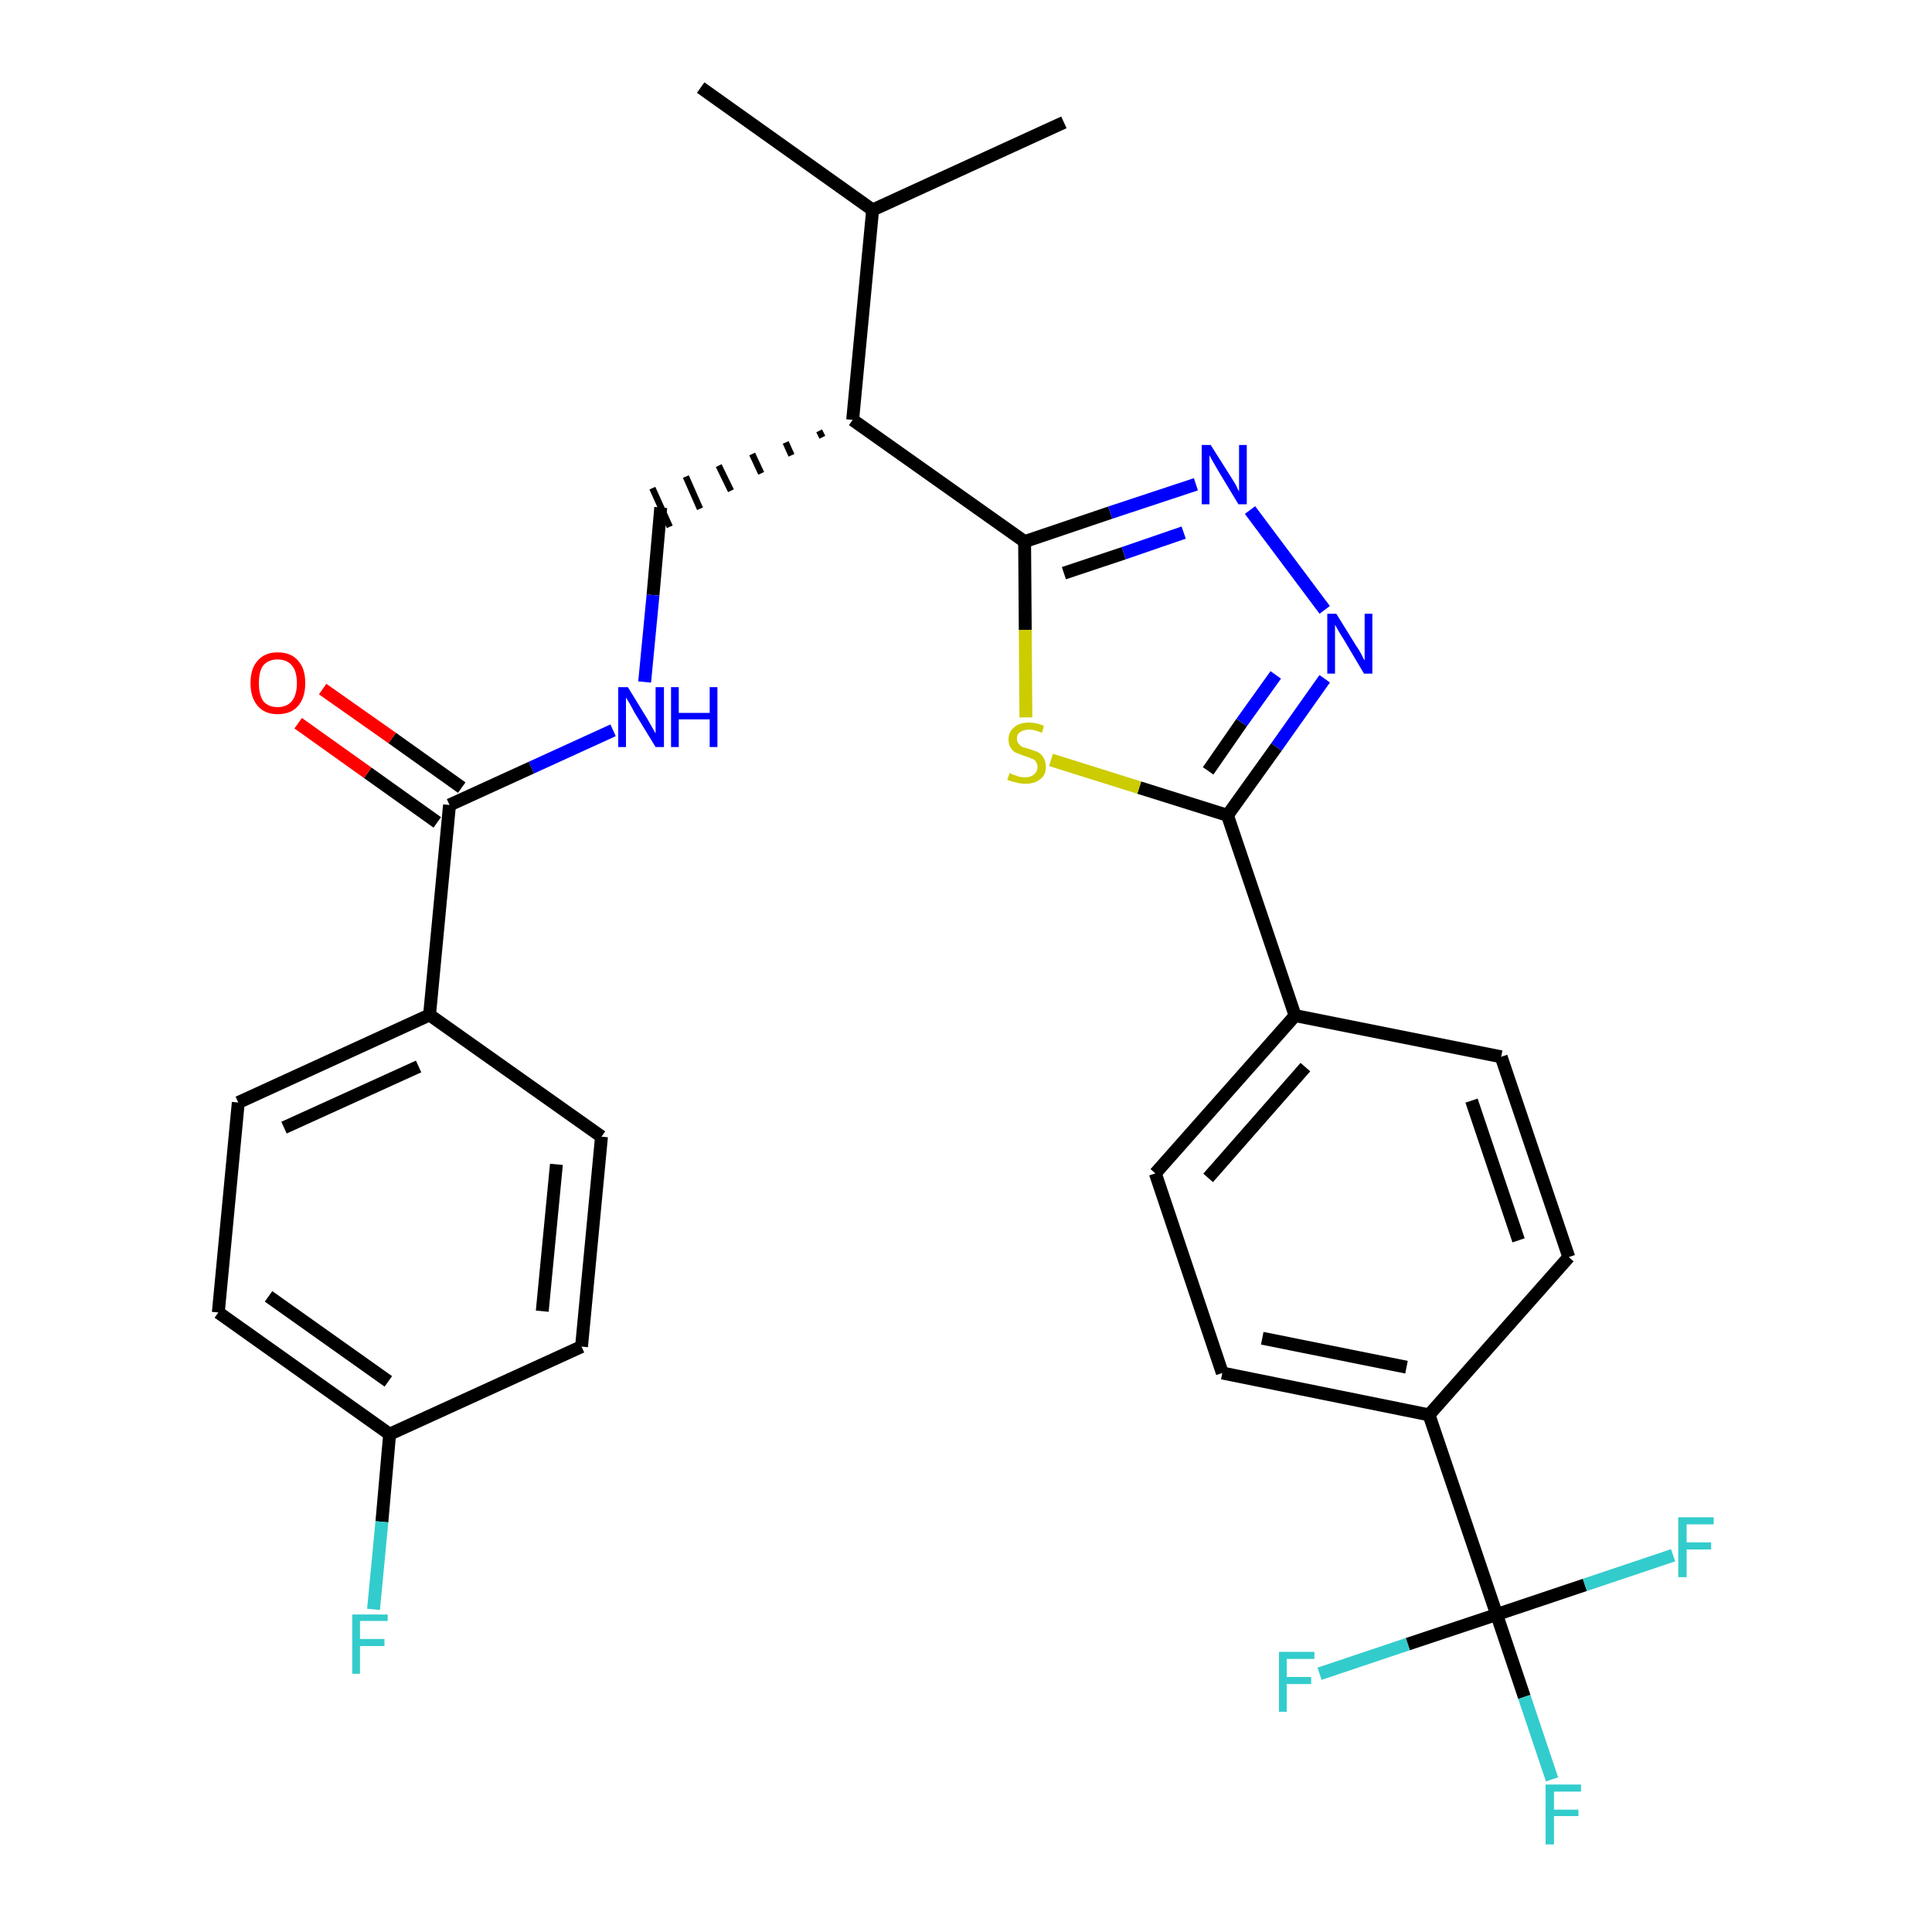 <?xml version='1.0' encoding='iso-8859-1'?>
<svg version='1.1' baseProfile='full'
              xmlns='http://www.w3.org/2000/svg'
                      xmlns:rdkit='http://www.rdkit.org/xml'
                      xmlns:xlink='http://www.w3.org/1999/xlink'
                  xml:space='preserve'
width='300px' height='300px' viewBox='0 0 300 300'>
<!-- END OF HEADER -->
<path class='bond-0 atom-0 atom-1' d='M 108.8,13.6 L 135.5,32.6' style='fill:none;fill-rule:evenodd;stroke:#000000;stroke-width:2.0px;stroke-linecap:butt;stroke-linejoin:miter;stroke-opacity:1' />
<path class='bond-1 atom-1 atom-2' d='M 135.5,32.6 L 165.2,19.0' style='fill:none;fill-rule:evenodd;stroke:#000000;stroke-width:2.0px;stroke-linecap:butt;stroke-linejoin:miter;stroke-opacity:1' />
<path class='bond-2 atom-1 atom-3' d='M 135.5,32.6 L 132.4,65.2' style='fill:none;fill-rule:evenodd;stroke:#000000;stroke-width:2.0px;stroke-linecap:butt;stroke-linejoin:miter;stroke-opacity:1' />
<path class='bond-3 atom-3 atom-4' d='M 127.2,66.9 L 127.7,67.9' style='fill:none;fill-rule:evenodd;stroke:#000000;stroke-width:1.0px;stroke-linecap:butt;stroke-linejoin:miter;stroke-opacity:1' />
<path class='bond-3 atom-3 atom-4' d='M 122.0,68.7 L 122.9,70.7' style='fill:none;fill-rule:evenodd;stroke:#000000;stroke-width:1.0px;stroke-linecap:butt;stroke-linejoin:miter;stroke-opacity:1' />
<path class='bond-3 atom-3 atom-4' d='M 116.8,70.5 L 118.2,73.5' style='fill:none;fill-rule:evenodd;stroke:#000000;stroke-width:1.0px;stroke-linecap:butt;stroke-linejoin:miter;stroke-opacity:1' />
<path class='bond-3 atom-3 atom-4' d='M 111.6,72.3 L 113.5,76.2' style='fill:none;fill-rule:evenodd;stroke:#000000;stroke-width:1.0px;stroke-linecap:butt;stroke-linejoin:miter;stroke-opacity:1' />
<path class='bond-3 atom-3 atom-4' d='M 106.5,74.0 L 108.7,79.0' style='fill:none;fill-rule:evenodd;stroke:#000000;stroke-width:1.0px;stroke-linecap:butt;stroke-linejoin:miter;stroke-opacity:1' />
<path class='bond-3 atom-3 atom-4' d='M 101.3,75.8 L 104.0,81.8' style='fill:none;fill-rule:evenodd;stroke:#000000;stroke-width:1.0px;stroke-linecap:butt;stroke-linejoin:miter;stroke-opacity:1' />
<path class='bond-14 atom-3 atom-15' d='M 132.4,65.2 L 159.1,84.1' style='fill:none;fill-rule:evenodd;stroke:#000000;stroke-width:2.0px;stroke-linecap:butt;stroke-linejoin:miter;stroke-opacity:1' />
<path class='bond-4 atom-4 atom-5' d='M 102.6,78.8 L 101.4,92.4' style='fill:none;fill-rule:evenodd;stroke:#000000;stroke-width:2.0px;stroke-linecap:butt;stroke-linejoin:miter;stroke-opacity:1' />
<path class='bond-4 atom-4 atom-5' d='M 101.4,92.4 L 100.1,105.9' style='fill:none;fill-rule:evenodd;stroke:#0000FF;stroke-width:2.0px;stroke-linecap:butt;stroke-linejoin:miter;stroke-opacity:1' />
<path class='bond-5 atom-5 atom-6' d='M 95.2,113.4 L 82.5,119.2' style='fill:none;fill-rule:evenodd;stroke:#0000FF;stroke-width:2.0px;stroke-linecap:butt;stroke-linejoin:miter;stroke-opacity:1' />
<path class='bond-5 atom-5 atom-6' d='M 82.5,119.2 L 69.8,125.0' style='fill:none;fill-rule:evenodd;stroke:#000000;stroke-width:2.0px;stroke-linecap:butt;stroke-linejoin:miter;stroke-opacity:1' />
<path class='bond-6 atom-6 atom-7' d='M 71.7,122.3 L 60.9,114.6' style='fill:none;fill-rule:evenodd;stroke:#000000;stroke-width:2.0px;stroke-linecap:butt;stroke-linejoin:miter;stroke-opacity:1' />
<path class='bond-6 atom-6 atom-7' d='M 60.9,114.6 L 50.1,107.0' style='fill:none;fill-rule:evenodd;stroke:#FF0000;stroke-width:2.0px;stroke-linecap:butt;stroke-linejoin:miter;stroke-opacity:1' />
<path class='bond-6 atom-6 atom-7' d='M 67.9,127.7 L 57.1,120.0' style='fill:none;fill-rule:evenodd;stroke:#000000;stroke-width:2.0px;stroke-linecap:butt;stroke-linejoin:miter;stroke-opacity:1' />
<path class='bond-6 atom-6 atom-7' d='M 57.1,120.0 L 46.3,112.3' style='fill:none;fill-rule:evenodd;stroke:#FF0000;stroke-width:2.0px;stroke-linecap:butt;stroke-linejoin:miter;stroke-opacity:1' />
<path class='bond-7 atom-6 atom-8' d='M 69.8,125.0 L 66.7,157.6' style='fill:none;fill-rule:evenodd;stroke:#000000;stroke-width:2.0px;stroke-linecap:butt;stroke-linejoin:miter;stroke-opacity:1' />
<path class='bond-8 atom-8 atom-9' d='M 66.7,157.6 L 37.0,171.2' style='fill:none;fill-rule:evenodd;stroke:#000000;stroke-width:2.0px;stroke-linecap:butt;stroke-linejoin:miter;stroke-opacity:1' />
<path class='bond-8 atom-8 atom-9' d='M 65.0,165.6 L 44.1,175.1' style='fill:none;fill-rule:evenodd;stroke:#000000;stroke-width:2.0px;stroke-linecap:butt;stroke-linejoin:miter;stroke-opacity:1' />
<path class='bond-29 atom-14 atom-8' d='M 93.4,176.5 L 66.7,157.6' style='fill:none;fill-rule:evenodd;stroke:#000000;stroke-width:2.0px;stroke-linecap:butt;stroke-linejoin:miter;stroke-opacity:1' />
<path class='bond-9 atom-9 atom-10' d='M 37.0,171.2 L 33.9,203.8' style='fill:none;fill-rule:evenodd;stroke:#000000;stroke-width:2.0px;stroke-linecap:butt;stroke-linejoin:miter;stroke-opacity:1' />
<path class='bond-10 atom-10 atom-11' d='M 33.9,203.8 L 60.5,222.7' style='fill:none;fill-rule:evenodd;stroke:#000000;stroke-width:2.0px;stroke-linecap:butt;stroke-linejoin:miter;stroke-opacity:1' />
<path class='bond-10 atom-10 atom-11' d='M 41.7,201.3 L 60.3,214.5' style='fill:none;fill-rule:evenodd;stroke:#000000;stroke-width:2.0px;stroke-linecap:butt;stroke-linejoin:miter;stroke-opacity:1' />
<path class='bond-11 atom-11 atom-12' d='M 60.5,222.7 L 59.3,236.3' style='fill:none;fill-rule:evenodd;stroke:#000000;stroke-width:2.0px;stroke-linecap:butt;stroke-linejoin:miter;stroke-opacity:1' />
<path class='bond-11 atom-11 atom-12' d='M 59.3,236.3 L 58.0,249.9' style='fill:none;fill-rule:evenodd;stroke:#33CCCC;stroke-width:2.0px;stroke-linecap:butt;stroke-linejoin:miter;stroke-opacity:1' />
<path class='bond-12 atom-11 atom-13' d='M 60.5,222.7 L 90.3,209.1' style='fill:none;fill-rule:evenodd;stroke:#000000;stroke-width:2.0px;stroke-linecap:butt;stroke-linejoin:miter;stroke-opacity:1' />
<path class='bond-13 atom-13 atom-14' d='M 90.3,209.1 L 93.4,176.5' style='fill:none;fill-rule:evenodd;stroke:#000000;stroke-width:2.0px;stroke-linecap:butt;stroke-linejoin:miter;stroke-opacity:1' />
<path class='bond-13 atom-13 atom-14' d='M 84.2,203.6 L 86.4,180.8' style='fill:none;fill-rule:evenodd;stroke:#000000;stroke-width:2.0px;stroke-linecap:butt;stroke-linejoin:miter;stroke-opacity:1' />
<path class='bond-15 atom-15 atom-16' d='M 159.1,84.1 L 172.4,79.6' style='fill:none;fill-rule:evenodd;stroke:#000000;stroke-width:2.0px;stroke-linecap:butt;stroke-linejoin:miter;stroke-opacity:1' />
<path class='bond-15 atom-15 atom-16' d='M 172.4,79.6 L 185.7,75.2' style='fill:none;fill-rule:evenodd;stroke:#0000FF;stroke-width:2.0px;stroke-linecap:butt;stroke-linejoin:miter;stroke-opacity:1' />
<path class='bond-15 atom-15 atom-16' d='M 165.2,89.0 L 174.5,85.9' style='fill:none;fill-rule:evenodd;stroke:#000000;stroke-width:2.0px;stroke-linecap:butt;stroke-linejoin:miter;stroke-opacity:1' />
<path class='bond-15 atom-15 atom-16' d='M 174.5,85.9 L 183.8,82.7' style='fill:none;fill-rule:evenodd;stroke:#0000FF;stroke-width:2.0px;stroke-linecap:butt;stroke-linejoin:miter;stroke-opacity:1' />
<path class='bond-30 atom-29 atom-15' d='M 159.3,111.4 L 159.2,97.8' style='fill:none;fill-rule:evenodd;stroke:#CCCC00;stroke-width:2.0px;stroke-linecap:butt;stroke-linejoin:miter;stroke-opacity:1' />
<path class='bond-30 atom-29 atom-15' d='M 159.2,97.8 L 159.1,84.1' style='fill:none;fill-rule:evenodd;stroke:#000000;stroke-width:2.0px;stroke-linecap:butt;stroke-linejoin:miter;stroke-opacity:1' />
<path class='bond-16 atom-16 atom-17' d='M 194.1,79.2 L 205.7,94.7' style='fill:none;fill-rule:evenodd;stroke:#0000FF;stroke-width:2.0px;stroke-linecap:butt;stroke-linejoin:miter;stroke-opacity:1' />
<path class='bond-17 atom-17 atom-18' d='M 205.7,105.4 L 198.2,116.0' style='fill:none;fill-rule:evenodd;stroke:#0000FF;stroke-width:2.0px;stroke-linecap:butt;stroke-linejoin:miter;stroke-opacity:1' />
<path class='bond-17 atom-17 atom-18' d='M 198.2,116.0 L 190.6,126.6' style='fill:none;fill-rule:evenodd;stroke:#000000;stroke-width:2.0px;stroke-linecap:butt;stroke-linejoin:miter;stroke-opacity:1' />
<path class='bond-17 atom-17 atom-18' d='M 198.1,104.8 L 192.8,112.2' style='fill:none;fill-rule:evenodd;stroke:#0000FF;stroke-width:2.0px;stroke-linecap:butt;stroke-linejoin:miter;stroke-opacity:1' />
<path class='bond-17 atom-17 atom-18' d='M 192.8,112.2 L 187.6,119.7' style='fill:none;fill-rule:evenodd;stroke:#000000;stroke-width:2.0px;stroke-linecap:butt;stroke-linejoin:miter;stroke-opacity:1' />
<path class='bond-18 atom-18 atom-19' d='M 190.6,126.6 L 201.1,157.7' style='fill:none;fill-rule:evenodd;stroke:#000000;stroke-width:2.0px;stroke-linecap:butt;stroke-linejoin:miter;stroke-opacity:1' />
<path class='bond-28 atom-18 atom-29' d='M 190.6,126.6 L 176.9,122.3' style='fill:none;fill-rule:evenodd;stroke:#000000;stroke-width:2.0px;stroke-linecap:butt;stroke-linejoin:miter;stroke-opacity:1' />
<path class='bond-28 atom-18 atom-29' d='M 176.9,122.3 L 163.2,118.0' style='fill:none;fill-rule:evenodd;stroke:#CCCC00;stroke-width:2.0px;stroke-linecap:butt;stroke-linejoin:miter;stroke-opacity:1' />
<path class='bond-19 atom-19 atom-20' d='M 201.1,157.7 L 179.4,182.2' style='fill:none;fill-rule:evenodd;stroke:#000000;stroke-width:2.0px;stroke-linecap:butt;stroke-linejoin:miter;stroke-opacity:1' />
<path class='bond-19 atom-19 atom-20' d='M 202.7,165.7 L 187.6,182.9' style='fill:none;fill-rule:evenodd;stroke:#000000;stroke-width:2.0px;stroke-linecap:butt;stroke-linejoin:miter;stroke-opacity:1' />
<path class='bond-31 atom-28 atom-19' d='M 233.1,164.1 L 201.1,157.7' style='fill:none;fill-rule:evenodd;stroke:#000000;stroke-width:2.0px;stroke-linecap:butt;stroke-linejoin:miter;stroke-opacity:1' />
<path class='bond-20 atom-20 atom-21' d='M 179.4,182.2 L 189.8,213.2' style='fill:none;fill-rule:evenodd;stroke:#000000;stroke-width:2.0px;stroke-linecap:butt;stroke-linejoin:miter;stroke-opacity:1' />
<path class='bond-21 atom-21 atom-22' d='M 189.8,213.2 L 221.9,219.7' style='fill:none;fill-rule:evenodd;stroke:#000000;stroke-width:2.0px;stroke-linecap:butt;stroke-linejoin:miter;stroke-opacity:1' />
<path class='bond-21 atom-21 atom-22' d='M 196.0,207.8 L 218.4,212.3' style='fill:none;fill-rule:evenodd;stroke:#000000;stroke-width:2.0px;stroke-linecap:butt;stroke-linejoin:miter;stroke-opacity:1' />
<path class='bond-22 atom-22 atom-23' d='M 221.9,219.7 L 232.4,250.7' style='fill:none;fill-rule:evenodd;stroke:#000000;stroke-width:2.0px;stroke-linecap:butt;stroke-linejoin:miter;stroke-opacity:1' />
<path class='bond-26 atom-22 atom-27' d='M 221.9,219.7 L 243.6,195.2' style='fill:none;fill-rule:evenodd;stroke:#000000;stroke-width:2.0px;stroke-linecap:butt;stroke-linejoin:miter;stroke-opacity:1' />
<path class='bond-23 atom-23 atom-24' d='M 232.4,250.7 L 236.7,263.5' style='fill:none;fill-rule:evenodd;stroke:#000000;stroke-width:2.0px;stroke-linecap:butt;stroke-linejoin:miter;stroke-opacity:1' />
<path class='bond-23 atom-23 atom-24' d='M 236.7,263.5 L 241.0,276.3' style='fill:none;fill-rule:evenodd;stroke:#33CCCC;stroke-width:2.0px;stroke-linecap:butt;stroke-linejoin:miter;stroke-opacity:1' />
<path class='bond-24 atom-23 atom-25' d='M 232.4,250.7 L 218.6,255.3' style='fill:none;fill-rule:evenodd;stroke:#000000;stroke-width:2.0px;stroke-linecap:butt;stroke-linejoin:miter;stroke-opacity:1' />
<path class='bond-24 atom-23 atom-25' d='M 218.6,255.3 L 204.9,259.9' style='fill:none;fill-rule:evenodd;stroke:#33CCCC;stroke-width:2.0px;stroke-linecap:butt;stroke-linejoin:miter;stroke-opacity:1' />
<path class='bond-25 atom-23 atom-26' d='M 232.4,250.7 L 246.1,246.1' style='fill:none;fill-rule:evenodd;stroke:#000000;stroke-width:2.0px;stroke-linecap:butt;stroke-linejoin:miter;stroke-opacity:1' />
<path class='bond-25 atom-23 atom-26' d='M 246.1,246.1 L 259.8,241.5' style='fill:none;fill-rule:evenodd;stroke:#33CCCC;stroke-width:2.0px;stroke-linecap:butt;stroke-linejoin:miter;stroke-opacity:1' />
<path class='bond-27 atom-27 atom-28' d='M 243.6,195.2 L 233.1,164.1' style='fill:none;fill-rule:evenodd;stroke:#000000;stroke-width:2.0px;stroke-linecap:butt;stroke-linejoin:miter;stroke-opacity:1' />
<path class='bond-27 atom-27 atom-28' d='M 235.8,192.6 L 228.5,170.9' style='fill:none;fill-rule:evenodd;stroke:#000000;stroke-width:2.0px;stroke-linecap:butt;stroke-linejoin:miter;stroke-opacity:1' />
<path  class='atom-5' d='M 97.5 106.7
L 100.5 111.6
Q 100.8 112.1, 101.3 113.0
Q 101.8 113.9, 101.8 113.9
L 101.8 106.7
L 103.1 106.7
L 103.1 116.0
L 101.8 116.0
L 98.5 110.6
Q 98.2 110.0, 97.8 109.3
Q 97.4 108.6, 97.2 108.3
L 97.2 116.0
L 96.0 116.0
L 96.0 106.7
L 97.5 106.7
' fill='#0000FF'/>
<path  class='atom-5' d='M 104.2 106.7
L 105.4 106.7
L 105.4 110.7
L 110.2 110.7
L 110.2 106.7
L 111.4 106.7
L 111.4 116.0
L 110.2 116.0
L 110.2 111.7
L 105.4 111.7
L 105.4 116.0
L 104.2 116.0
L 104.2 106.7
' fill='#0000FF'/>
<path  class='atom-7' d='M 38.9 106.1
Q 38.9 103.8, 40.0 102.6
Q 41.1 101.3, 43.1 101.3
Q 45.2 101.3, 46.3 102.6
Q 47.4 103.8, 47.4 106.1
Q 47.4 108.3, 46.3 109.6
Q 45.2 110.9, 43.1 110.9
Q 41.1 110.9, 40.0 109.6
Q 38.9 108.3, 38.9 106.1
M 43.1 109.8
Q 44.5 109.8, 45.3 108.9
Q 46.1 107.9, 46.1 106.1
Q 46.1 104.2, 45.3 103.3
Q 44.5 102.4, 43.1 102.4
Q 41.7 102.4, 40.9 103.3
Q 40.2 104.2, 40.2 106.1
Q 40.2 107.9, 40.9 108.9
Q 41.7 109.8, 43.1 109.8
' fill='#FF0000'/>
<path  class='atom-12' d='M 54.7 250.7
L 60.2 250.7
L 60.2 251.7
L 55.9 251.7
L 55.9 254.5
L 59.7 254.5
L 59.7 255.6
L 55.9 255.6
L 55.9 259.9
L 54.7 259.9
L 54.7 250.7
' fill='#33CCCC'/>
<path  class='atom-16' d='M 188.0 69.1
L 191.1 74.0
Q 191.4 74.5, 191.9 75.3
Q 192.3 76.2, 192.4 76.3
L 192.4 69.1
L 193.6 69.1
L 193.6 78.3
L 192.3 78.3
L 189.1 73.0
Q 188.7 72.3, 188.3 71.6
Q 187.9 70.9, 187.8 70.7
L 187.8 78.3
L 186.6 78.3
L 186.6 69.1
L 188.0 69.1
' fill='#0000FF'/>
<path  class='atom-17' d='M 207.5 95.3
L 210.6 100.3
Q 210.9 100.7, 211.4 101.6
Q 211.8 102.5, 211.9 102.5
L 211.9 95.3
L 213.1 95.3
L 213.1 104.6
L 211.8 104.6
L 208.6 99.2
Q 208.2 98.6, 207.8 97.9
Q 207.4 97.2, 207.3 97.0
L 207.3 104.6
L 206.1 104.6
L 206.1 95.3
L 207.5 95.3
' fill='#0000FF'/>
<path  class='atom-24' d='M 240.0 277.1
L 245.5 277.1
L 245.5 278.2
L 241.3 278.2
L 241.3 281.0
L 245.1 281.0
L 245.1 282.0
L 241.3 282.0
L 241.3 286.4
L 240.0 286.4
L 240.0 277.1
' fill='#33CCCC'/>
<path  class='atom-25' d='M 198.6 256.5
L 204.1 256.5
L 204.1 257.6
L 199.8 257.6
L 199.8 260.4
L 203.6 260.4
L 203.6 261.5
L 199.8 261.5
L 199.8 265.8
L 198.6 265.8
L 198.6 256.5
' fill='#33CCCC'/>
<path  class='atom-26' d='M 260.6 235.6
L 266.1 235.6
L 266.1 236.7
L 261.9 236.7
L 261.9 239.5
L 265.7 239.5
L 265.7 240.6
L 261.9 240.6
L 261.9 244.9
L 260.6 244.9
L 260.6 235.6
' fill='#33CCCC'/>
<path  class='atom-29' d='M 156.8 120.0
Q 156.9 120.1, 157.3 120.3
Q 157.8 120.4, 158.2 120.6
Q 158.7 120.7, 159.2 120.7
Q 160.1 120.7, 160.6 120.2
Q 161.1 119.8, 161.1 119.1
Q 161.1 118.6, 160.8 118.2
Q 160.6 117.9, 160.2 117.8
Q 159.8 117.6, 159.1 117.4
Q 158.3 117.1, 157.8 116.9
Q 157.3 116.7, 157.0 116.2
Q 156.6 115.7, 156.6 114.8
Q 156.6 113.7, 157.4 113.0
Q 158.2 112.2, 159.8 112.2
Q 160.9 112.2, 162.1 112.7
L 161.8 113.8
Q 160.7 113.3, 159.8 113.3
Q 158.9 113.3, 158.4 113.7
Q 157.9 114.0, 157.9 114.7
Q 157.9 115.2, 158.2 115.5
Q 158.4 115.8, 158.8 116.0
Q 159.2 116.1, 159.8 116.3
Q 160.7 116.6, 161.2 116.8
Q 161.7 117.1, 162.0 117.6
Q 162.4 118.2, 162.4 119.1
Q 162.4 120.4, 161.5 121.0
Q 160.7 121.7, 159.2 121.7
Q 158.4 121.7, 157.8 121.5
Q 157.2 121.4, 156.4 121.1
L 156.8 120.0
' fill='#CCCC00'/>
</svg>
